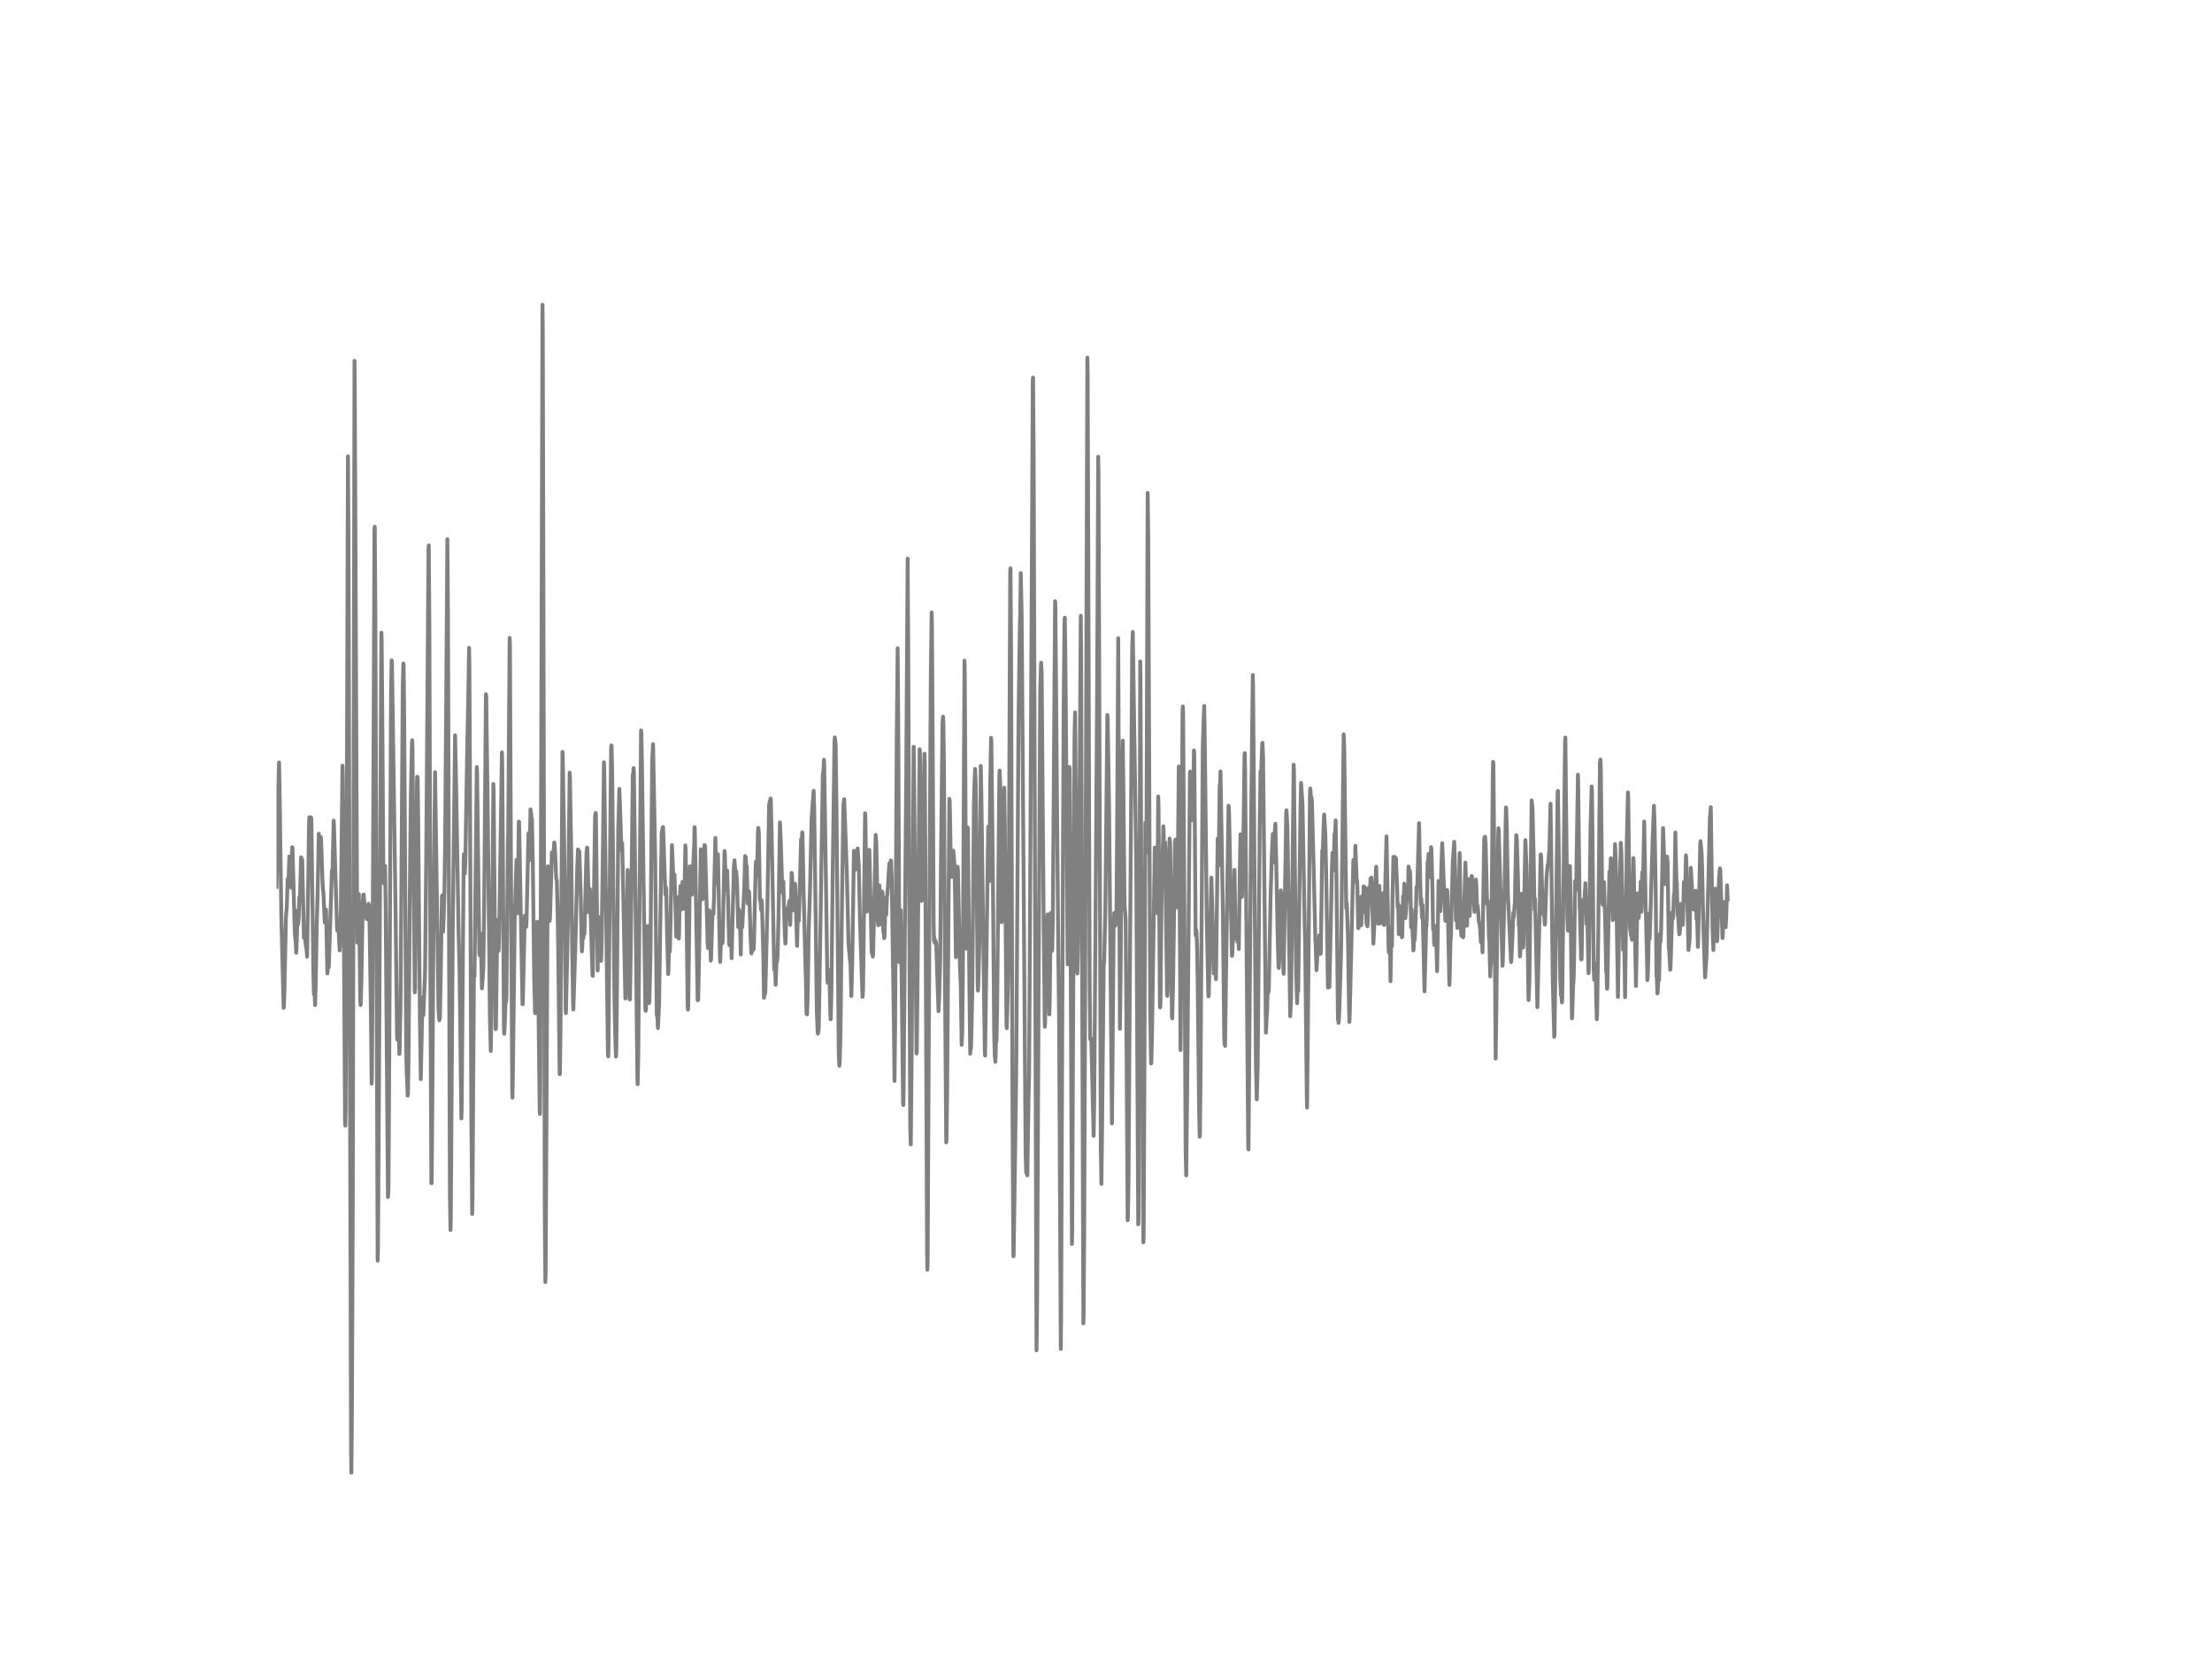 <?xml version="1.0" encoding="utf-8" standalone="no"?>
<!DOCTYPE svg PUBLIC "-//W3C//DTD SVG 1.1//EN"
  "http://www.w3.org/Graphics/SVG/1.1/DTD/svg11.dtd">
<!-- Created with matplotlib (http://matplotlib.org/) -->
<svg height="432pt" version="1.1" viewBox="0 0 576 432" width="576pt" xmlns="http://www.w3.org/2000/svg" xmlns:xlink="http://www.w3.org/1999/xlink">
 <defs>
  <style type="text/css">
*{stroke-linecap:butt;stroke-linejoin:round;}
  </style>
 </defs>
 <g id="figure_1">
  <g id="patch_1">
   <path d="
M0 432
L576 432
L576 0
L0 0
z
" style="fill:#ffffff;"/>
  </g>
  <g id="axes_1">
   <g id="line2d_1">
    <path clip-path="url(#p7ff5b81e1d)" d="
M72 230.986
L72.595 200.581
L72.67 198.531
L72.818 206.871
L73.265 239.081
L73.86 262.451
L73.934 261.883
L74.083 257.452
L74.455 238.705
L74.678 236.408
L74.902 228.859
L74.976 229.051
L75.05 229.665
L75.125 229.228
L75.348 223.007
L75.794 231.171
L75.869 230.848
L76.092 220.611
L76.166 220.733
L76.762 242.967
L76.91 244.495
L76.985 244.918
L77.134 248.097
L77.208 246.907
L77.506 237.1
L77.654 240.648
L77.803 238.643
L77.952 233.559
L78.026 234.534
L78.101 234.373
L78.398 223.237
L78.473 223.375
L78.547 225.288
L78.622 224.397
L78.696 223.821
L79.142 244.196
L79.291 242.621
L79.663 246.584
L79.738 246.822
L79.812 246.746
L79.961 249.126
L80.184 235.041
L80.482 214.029
L80.556 212.815
L80.63 213.752
L80.705 216.164
L80.779 214.551
L80.928 216.571
L81.002 212.838
L81.077 213.184
L81.598 252.828
L81.746 258.926
L81.895 257.413
L82.044 261.729
L82.193 257.137
L82.49 240.333
L82.714 232.461
L83.011 217.093
L83.086 218.076
L83.234 222.968
L83.309 222.561
L83.532 217.961
L83.606 218.399
L83.978 229.481
L84.127 231.985
L84.202 232.138
L84.574 240.264
L84.648 239.995
L84.871 236.831
L84.946 238.328
L85.243 253.489
L85.318 252.859
L85.466 249.011
L85.615 251.899
L86.434 226.647
L86.508 227.407
L86.582 227.231
L86.88 213.676
L86.954 214.697
L87.773 241.83
L87.847 242.33
L87.996 240.986
L88.07 241.055
L88.219 243.021
L88.442 247.491
L88.517 246.653
L88.74 238.236
L89.186 199.383
L89.261 202.793
L89.41 220.641
L89.856 292.841
L89.93 293.14
L90.005 289.001
L90.154 258.189
L90.6 118.828
L90.749 141.345
L91.046 249.257
L91.418 377.382
L91.493 383.48
L91.642 367.759
L91.865 311.788
L92.311 93.96
L92.386 101.117
L92.981 238.113
L93.055 245.463
L93.13 244.572
L93.427 232.822
L93.576 241.792
L93.799 260.101
L93.874 261.714
L93.948 261.545
L94.097 255.854
L94.469 234.726
L94.618 232.96
L94.692 232.929
L95.213 238.735
L95.287 238.397
L95.362 236.9
L95.51 239.357
L95.585 238.536
L95.734 238.075
L95.957 235.325
L96.031 235.51
L96.18 237.399
L96.552 261.253
L96.775 282.189
L96.85 280.269
L96.998 256.453
L97.519 137.912
L97.594 137.16
L97.742 160.422
L98.338 328.253
L98.412 325.658
L98.635 291.412
L99.305 164.731
L99.379 166.267
L99.528 183.693
L99.826 226.478
L99.974 230.065
L100.049 230.088
L100.272 225.441
L100.421 235.18
L101.016 311.711
L101.09 310.889
L101.165 308.585
L101.314 284.239
L101.834 180.045
L101.983 171.958
L102.058 172.18
L102.281 186.534
L102.727 217.976
L103.025 238.451
L103.397 270.269
L103.471 270.761
L103.769 261.837
L103.992 274.447
L104.066 273.618
L104.29 261.491
L104.513 231.539
L104.885 178.24
L105.034 172.772
L105.108 173.164
L105.257 187.694
L105.778 273.81
L105.926 280.008
L106.001 280.914
L106.15 285.307
L106.224 285.053
L106.373 276.529
L106.67 238.013
L106.968 207.854
L107.266 193.976
L107.34 192.74
L107.414 194.898
L107.638 222.162
L108.01 258.427
L108.084 257.344
L108.307 227.077
L108.605 202.409
L108.679 202.24
L108.754 202.601
L108.902 214.382
L109.349 265.754
L109.572 281.029
L110.018 259.709
L110.093 260.339
L110.242 264.371
L110.688 253.128
L110.986 223.928
L111.581 143.02
L111.655 142.029
L111.804 162.55
L112.102 261.66
L112.325 308.101
L112.399 308.124
L112.548 291.19
L112.92 232.998
L113.292 201.088
L114.185 262.666
L114.334 265.124
L114.408 265.684
L114.482 265.431
L114.557 265.247
L114.78 253.235
L115.078 233.398
L115.152 233.16
L115.375 242.606
L115.524 239.02
L115.747 231.247
L115.896 220.641
L116.194 182.879
L116.491 140.408
L116.64 159.086
L117.161 311.795
L117.31 320.297
L117.384 317.755
L117.607 283.517
L117.905 240.425
L118.5 191.48
L118.723 201.91
L119.095 223.468
L119.393 241.585
L119.69 254.341
L120.137 291.244
L120.211 289.101
L120.36 271.429
L120.732 224.128
L120.806 222.385
L120.881 222.922
L121.03 227.53
L121.178 224.458
L121.699 192.94
L121.922 182.51
L122.146 168.709
L122.22 172.442
L122.369 202.716
L122.741 291.82
L122.964 316.119
L123.038 312.026
L123.41 253.619
L123.485 254.026
L123.559 254.295
L123.782 234.112
L124.154 199.744
L124.229 201.057
L124.452 219.512
L124.824 248.328
L124.898 248.758
L125.122 243.075
L125.196 243.896
L125.494 257.375
L125.642 255.393
L125.866 252.022
L126.089 234.465
L126.535 180.744
L126.61 181.251
L126.982 209.682
L127.577 265.277
L127.8 273.679
L127.949 264.847
L128.47 204.152
L128.544 206.364
L128.767 232.046
L129.065 267.996
L129.139 267.75
L129.288 256.468
L129.511 239.511
L129.809 247.629
L129.883 246.815
L130.032 239.857
L130.702 195.912
L130.776 198.73
L130.925 218.191
L131.222 267.389
L131.297 269.217
L131.371 268.434
L131.594 262.19
L131.743 258.68
L131.818 260.792
L131.892 258.642
L132.264 219.213
L132.338 216.509
L132.71 166.113
L132.785 168.11
L133.008 217.516
L133.38 283.502
L133.454 285.837
L133.603 275.822
L134.05 238.244
L134.496 223.905
L134.719 237.829
L134.794 237.315
L135.091 213.96
L135.166 213.983
L136.058 261.499
L136.133 261.468
L136.654 238.436
L136.728 239.196
L136.802 239.465
L137.026 241.331
L137.1 240.156
L137.621 216.993
L137.844 223.944
L137.918 222.154
L138.142 210.749
L138.216 211.878
L138.29 211.633
L138.439 213.407
L138.514 213.138
L138.737 224.42
L139.109 255.002
L139.332 263.841
L139.406 263.073
L139.927 240.018
L140.002 242.806
L140.522 289.07
L140.597 290.061
L140.671 283.679
L140.894 211.126
L141.266 79.345
L141.341 86.149
L141.564 182.426
L141.862 317.071
L142.01 333.86
L142.085 331.579
L142.308 288.993
L142.606 228.244
L142.68 225.587
L142.754 226.54
L143.052 239.849
L143.126 239.803
L143.201 239.373
L143.722 221.947
L143.796 222.423
L143.87 222.431
L143.945 221.955
L144.019 222.193
L144.094 223.268
L144.242 220.649
L144.317 219.366
L144.391 219.558
L144.614 223.444
L144.838 228.751
L144.986 229.189
L145.21 237.837
L145.358 247.191
L145.73 279.724
L145.805 279.7
L145.954 267.796
L146.474 195.781
L146.549 197.386
L146.921 220.611
L147.293 262.958
L147.367 263.818
L147.888 240.302
L148.334 201.188
L148.409 202.532
L148.781 223.867
L149.004 247.921
L149.227 261.53
L149.302 262.874
L149.822 246.431
L150.343 225.065
L150.492 221.187
L150.566 221.302
L150.715 225.526
L150.864 221.724
L151.236 233.966
L151.459 245.824
L151.534 247.744
L151.608 246.861
L151.757 241.216
L151.906 244.303
L152.054 242.322
L152.129 243.22
L152.203 242.99
L152.501 230.195
L152.724 222.131
L152.873 220.695
L152.947 220.841
L153.17 229.934
L153.319 237.599
L153.394 237.13
L153.617 231.485
L154.063 246.561
L154.286 253.873
L154.361 254.111
L154.658 233.306
L154.956 212.608
L155.105 211.694
L155.179 212.308
L155.626 252.728
L155.923 238.804
L156.146 242.068
L156.295 246.845
L156.518 250.202
L156.667 245.548
L157.039 218.176
L157.262 198.492
L157.337 200.343
L158.304 274.355
L158.378 275.085
L158.453 272.535
L158.676 242.422
L159.122 195.236
L159.197 194.099
L159.271 194.522
L159.42 202.079
L160.015 261.007
L160.164 267.873
L160.387 275.131
L160.462 274.163
L160.61 262.397
L160.982 216.356
L161.28 205.42
L161.578 213.752
L161.726 218.476
L161.875 221.409
L162.024 219.597
L162.842 260.009
L162.917 259.564
L163.14 247.867
L163.438 226.547
L163.586 233.336
L163.958 260.255
L164.033 260.255
L164.182 252.329
L164.777 201.764
L164.851 201.917
L165 200.013
L165.074 201.802
L165.372 225.103
L165.967 280.138
L166.042 282.319
L166.19 275.814
L166.488 240.049
L166.934 190.19
L167.009 190.82
L167.158 199.045
L168.05 262.682
L168.125 263.227
L168.199 262.904
L168.274 261.107
L168.646 241.132
L168.794 246.208
L169.018 261.222
L169.092 260.685
L169.39 248.957
L169.613 220.58
L169.836 197.847
L170.059 193.792
L170.58 221.709
L171.026 264.394
L171.175 264.763
L171.324 267.712
L171.622 261.591
L172.291 217.032
L172.589 215.373
L172.663 215.373
L173.258 232.937
L173.407 231.086
L173.482 231.37
L173.705 243.389
L173.928 251.116
L174.002 253.642
L174.077 252.129
L174.226 244.695
L174.374 247.882
L174.449 247.36
L174.598 240.502
L174.97 220.065
L175.118 223.206
L175.416 230.295
L175.639 227.768
L175.937 237.944
L176.086 243.896
L176.16 243.42
L176.383 233.651
L176.458 234.511
L176.755 244.396
L176.83 243.128
L176.978 233.298
L177.053 233.321
L177.202 230.71
L177.276 231.754
L177.499 236.785
L177.722 229.619
L177.871 233.498
L178.02 236.639
L178.243 232.223
L178.466 220.134
L178.541 221.509
L178.69 230.172
L179.062 262.075
L179.136 262.912
L179.21 262.244
L179.657 225.58
L179.731 226.14
L179.806 226.601
L179.88 226.225
L179.954 226.516
L180.178 232.96
L180.773 219.52
L180.847 215.365
L180.922 215.803
L181.666 260.47
L181.74 259.579
L181.814 260.301
L182.112 244.772
L182.484 221.156
L182.633 228.183
L182.782 233.605
L182.856 233.574
L182.93 234.173
L183.005 233.298
L183.451 220.05
L183.6 220.25
L184.27 245.701
L184.344 246.884
L184.418 246.584
L184.493 245.356
L184.716 237.069
L184.79 238.083
L185.088 250.163
L185.162 249.572
L185.534 237.522
L185.609 237.791
L185.683 237.775
L185.758 238.052
L185.906 234.427
L186.278 218.199
L186.427 225.088
L186.576 229.972
L186.725 229.043
L186.948 222.438
L187.171 234.473
L187.469 249.027
L187.543 250.486
L187.841 241.485
L187.99 242.307
L188.138 245.586
L188.213 243.958
L188.659 221.624
L188.734 222.239
L189.031 231.731
L189.329 226.693
L189.626 235.249
L189.85 245.548
L189.924 246.108
L190.073 241.185
L190.222 240.717
L190.519 249.51
L190.742 239.78
L191.114 225.503
L191.263 224.028
L191.561 228.052
L191.71 226.908
L191.933 230.072
L192.23 241.446
L192.379 236.739
L192.528 237.537
L192.751 242.629
L192.9 248.558
L193.049 239.334
L193.123 239.534
L193.198 241.446
L193.272 241.431
L193.793 231.631
L194.016 222.915
L194.165 223.122
L194.314 225.58
L194.462 225.51
L194.686 235.295
L194.834 231.954
L194.909 232.146
L194.983 232.607
L195.058 232.207
L195.132 233.298
L195.43 243.405
L195.653 248.274
L195.802 243.674
L195.95 247.644
L196.099 245.233
L196.248 247.176
L196.322 246.124
L196.769 225.964
L196.843 224.343
L197.066 228.16
L197.141 227.139
L197.364 217.024
L197.438 215.588
L197.513 215.949
L197.587 216.479
L197.885 234.435
L198.034 234.15
L198.182 236.9
L198.331 234.442
L198.406 235.264
L198.778 249.226
L198.926 259.825
L199.001 259.226
L199.15 257.92
L199.224 258.819
L199.298 258.066
L199.819 236.746
L200.266 209.766
L200.414 208.668
L200.489 209.989
L200.563 209.352
L200.638 207.931
L200.712 208.108
L200.935 217.07
L201.605 252.575
L201.754 249.618
L201.902 253.757
L201.977 256.453
L202.2 249.964
L202.274 250.202
L202.349 250.455
L202.498 248.443
L202.721 238.812
L203.093 214.144
L203.316 219.044
L203.614 228.982
L203.762 232.415
L203.837 231.631
L203.986 229.535
L204.134 235.756
L204.358 243.174
L204.506 245.709
L204.581 244.979
L204.73 236.562
L204.804 236.938
L204.953 239.181
L205.474 235.041
L205.548 234.58
L205.697 238.636
L205.771 240.84
L205.994 233.044
L206.143 227.261
L206.218 227.553
L206.515 237.053
L206.962 230.164
L207.036 230.126
L207.11 231.232
L207.557 246.285
L207.78 236.593
L207.854 237.914
L208.003 239.803
L208.226 232.707
L208.598 218.529
L208.747 220.019
L208.896 216.74
L208.97 217.147
L209.268 232.707
L209.417 238.42
L209.714 250.647
L209.863 255.647
L210.012 263.98
L210.086 263.741
L210.161 264.148
L210.31 259.863
L210.607 241.423
L210.905 232.392
L211.351 212.861
L211.872 205.919
L212.021 211.133
L212.393 238.774
L212.69 262.866
L212.914 268.91
L212.988 269.171
L213.137 268.257
L213.211 267.244
L213.658 240.079
L214.253 201.626
L214.402 201.05
L214.55 197.855
L214.625 199.091
L215.443 254.694
L215.518 255.908
L215.592 255.378
L215.666 255.37
L215.741 255.946
L215.89 252.621
L215.964 253.619
L216.262 265.416
L216.336 265.385
L216.485 258.78
L216.857 226.025
L217.303 193.162
L217.378 192.018
L217.601 193.815
L217.824 210.811
L218.419 274.785
L218.568 277.519
L218.642 277.02
L218.866 269.041
L219.163 241.946
L219.61 209.605
L219.833 208.108
L220.502 226.801
L220.949 245.609
L221.098 247.491
L221.395 250.54
L221.47 250.87
L221.693 259.364
L221.916 250.962
L222.362 221.532
L222.66 225.695
L222.734 225.679
L222.809 226.394
L223.032 221.617
L223.106 222.83
L223.181 222.638
L223.33 220.941
L223.627 225.395
L223.925 239.119
L224.371 253.151
L224.594 259.602
L224.669 259.226
L224.743 257.428
L225.264 211.779
L225.338 212.846
L225.71 237.43
L225.785 236.431
L226.008 233.774
L226.082 233.49
L226.38 221.302
L226.975 247.821
L227.05 248.328
L227.124 248.12
L227.198 248.013
L227.273 249.073
L227.347 248.666
L227.57 239.788
L228.017 217.408
L228.091 218.445
L228.166 219.067
L228.314 225.211
L228.538 239.38
L228.686 240.924
L228.761 240.379
L228.984 230.556
L229.207 237.484
L229.282 237.96
L229.43 240.686
L229.654 232.837
L229.728 232.154
L229.802 232.323
L230.026 242.744
L230.1 242.522
L230.249 244.28
L230.323 243.804
L230.621 233.797
L230.77 238.175
L230.993 233.098
L231.067 232.991
L231.588 224.827
L231.737 226.363
L231.811 227.085
L231.96 224.059
L232.034 224.128
L232.183 227.868
L232.778 267.689
L232.927 281.482
L233.076 268.641
L233.522 191.204
L233.746 168.801
L233.894 187.471
L234.192 250.563
L234.266 250.263
L234.49 236.961
L234.564 237.061
L234.713 248.604
L235.159 287.104
L235.234 287.741
L235.308 284.047
L235.68 236.07
L235.978 203.016
L236.35 145.454
L236.498 169.293
L237.019 293.394
L237.168 298.01
L237.391 274.962
L237.912 194.452
L237.986 197.67
L238.656 274.332
L238.73 273.933
L238.879 260.009
L239.474 195.09
L239.549 195.75
L239.623 199.329
L239.921 234.604
L239.995 234.565
L240.367 220.349
L240.516 210.796
L240.739 196.28
L240.814 198.723
L240.962 225.288
L241.409 325.535
L241.483 330.657
L241.558 328.338
L241.855 269.394
L242.376 176.12
L242.599 159.485
L242.674 162.243
L242.897 197.74
L243.12 240.41
L243.194 244.872
L243.269 243.988
L243.418 245.54
L243.492 245.432
L243.566 244.895
L243.79 245.709
L244.385 263.304
L244.534 260.462
L244.831 249.71
L245.054 221.916
L245.426 188.201
L245.575 186.596
L245.65 188.178
L245.798 198.63
L246.096 258.296
L246.394 297.495
L246.468 297.088
L246.617 285.468
L247.212 208.023
L247.286 208.468
L247.435 215.473
L247.658 227.93
L247.733 228.337
L247.807 228.183
L248.03 225.656
L248.254 221.532
L248.551 225.357
L248.7 233.636
L248.923 249.242
L249.221 232.561
L249.37 225.695
L249.444 226.655
L249.965 251.645
L250.188 256.637
L250.411 272.074
L250.56 268.787
L250.709 255.416
L251.155 172.027
L251.23 175.583
L251.378 203.423
L251.602 247.03
L251.75 237.507
L251.974 215.465
L252.048 215.572
L252.42 256.1
L252.643 274.386
L252.718 273.088
L252.792 273.211
L252.866 272.696
L253.164 259.272
L253.313 242.514
L253.61 209.26
L253.759 203.945
L253.908 200.205
L254.057 203.438
L254.206 215.158
L254.578 256.269
L254.652 257.958
L254.726 256.852
L255.024 245.74
L255.396 199.444
L255.545 207.132
L256.438 273.772
L256.512 274.87
L256.958 242.706
L257.33 215.288
L257.405 217.124
L257.554 229.489
L257.628 227.891
L257.851 204.705
L258.074 192.125
L258.149 193.162
L258.521 225.495
L258.893 269.932
L259.042 274.831
L259.19 276.467
L259.265 274.939
L259.339 270.477
L259.414 270.976
L259.488 271.13
L259.637 263.657
L259.86 240.033
L260.232 201.964
L260.306 200.658
L260.455 204.006
L260.604 217.9
L260.827 240.133
L260.976 237.299
L261.274 221.478
L261.497 205.112
L261.646 214.313
L262.092 267.151
L262.166 267.75
L262.464 257.029
L262.538 253.612
L262.762 215.849
L263.059 148.703
L263.134 147.988
L263.282 169.546
L263.654 289.523
L263.878 327.132
L263.952 327.025
L264.622 279.493
L265.217 187.886
L265.366 176.765
L265.589 161.812
L265.663 159.946
L265.812 149.217
L266.035 159.908
L267.077 300.92
L267.226 305.306
L267.3 304.745
L267.374 304.922
L267.523 306.074
L267.821 285.96
L267.97 280.369
L268.267 229.988
L268.937 99.228
L269.011 98.314
L269.16 118.628
L269.904 351.631
L270.053 340.68
L270.425 261.307
L270.871 179.292
L271.094 172.564
L271.243 175.022
L271.764 239.841
L272.062 267.382
L272.136 266.621
L272.359 256.607
L272.731 239.373
L272.806 238.129
L273.029 244.311
L273.252 264.141
L273.326 261.322
L273.624 237.714
L273.773 242.299
L273.922 247.652
L273.996 247.199
L274.145 239.903
L274.368 209.398
L274.74 156.544
L274.814 157.681
L275.558 246.147
L275.782 264.786
L276.228 351.27
L276.302 343.583
L276.6 267.697
L276.972 184.937
L277.195 161.613
L277.27 160.829
L277.418 170.253
L277.716 206.794
L278.014 251.131
L278.162 232.952
L278.46 199.698
L278.534 200.435
L278.683 220.357
L279.13 323.945
L279.204 320.128
L279.427 267.282
L279.799 192.11
L279.948 185.498
L280.097 202.862
L280.469 252.79
L280.543 253.504
L280.692 247.675
L280.99 228.759
L281.213 193.853
L281.436 160.346
L281.51 170.138
L282.106 344.612
L282.18 342.285
L282.329 319.468
L282.775 201.81
L283.147 93.123
L283.222 97.493
L283.37 140.239
L283.742 256.515
L283.891 270.584
L283.966 270.331
L284.04 270.6
L284.114 270.423
L284.189 271.398
L284.784 295.759
L284.933 286.582
L285.677 182.518
L285.974 118.927
L286.049 123.72
L286.272 186.373
L286.644 298.209
L286.793 308.278
L286.942 297.172
L287.388 251.738
L287.537 250.063
L287.834 236.7
L288.355 186.181
L288.43 186.903
L288.802 210.127
L289.546 292.541
L289.694 277.949
L289.992 240.44
L290.141 237.722
L290.438 241.039
L290.513 240.748
L290.587 240.179
L290.736 236.792
L290.885 218.284
L291.182 166.19
L291.331 202.67
L291.629 267.904
L291.778 255.916
L292.224 198.692
L292.373 192.855
L292.522 204.92
L292.819 235.494
L293.042 238.228
L293.117 239.496
L293.266 258.995
L293.638 317.755
L293.712 316.334
L293.861 307.794
L294.084 272.696
L294.828 168.156
L294.977 164.554
L295.87 224.451
L296.39 318.822
L296.465 318.638
L296.539 312.778
L296.688 264.11
L296.911 172.227
L296.986 176.159
L297.209 235.955
L297.358 226.225
L297.432 233.521
L297.73 323.484
L297.804 322.217
L297.953 290.099
L298.25 214.19
L298.474 222.085
L298.548 217.669
L298.846 128.335
L298.994 139.272
L299.515 263.35
L299.738 276.943
L299.813 276.713
L299.962 270.461
L300.706 220.71
L300.78 221.801
L301.003 227.139
L301.078 227.346
L301.152 227.177
L301.226 228.49
L301.375 237.829
L301.598 207.432
L301.673 209.951
L302.045 262.344
L302.119 262.298
L302.194 260.278
L302.417 238.013
L302.566 226.463
L302.64 227.254
L302.938 215.165
L303.012 216.886
L303.161 226.148
L303.235 225.134
L303.384 219.328
L303.533 231.808
L303.905 259.026
L303.979 259.341
L304.054 258.273
L304.128 254.487
L304.426 221.286
L304.574 218.36
L304.723 219.827
L304.872 231.608
L305.17 264.433
L305.244 265.193
L305.467 256.138
L305.988 219.044
L306.062 218.652
L306.286 227.384
L306.36 228.46
L306.509 236.301
L306.658 230.272
L306.955 199.598
L307.03 204.006
L307.402 273.434
L307.476 265.876
L307.922 185.928
L307.997 183.962
L308.071 185.144
L308.294 218.307
L308.741 300.214
L308.89 306.074
L309.113 286.305
L309.857 201.249
L309.931 200.904
L310.154 204.682
L310.303 209.398
L310.452 213.507
L310.526 213.599
L310.675 210.273
L310.898 195.397
L310.973 196.15
L311.122 213.975
L311.345 243.589
L311.494 242.191
L311.568 242.729
L311.717 246.6
L311.866 255.332
L312.238 288.456
L312.386 295.99
L312.461 295.521
L312.61 281.236
L313.205 194.176
L313.502 185.467
L313.577 183.816
L313.726 193.277
L314.246 239.718
L314.618 258.22
L314.693 259.464
L314.767 259.026
L315.437 228.529
L315.809 241.162
L316.032 253.45
L316.255 249.994
L316.404 251.576
L316.627 255.009
L316.925 232.699
L317.074 218.414
L317.297 225.449
L317.446 216.732
L317.594 204.436
L317.669 205.143
L317.818 200.873
L318.413 236.109
L318.785 270.024
L318.859 271.775
L318.934 271.429
L319.008 272.351
L319.157 261.046
L319.901 209.789
L319.975 210.327
L320.05 211.779
L320.794 248.927
L320.868 248.581
L321.166 241.923
L321.463 226.493
L321.612 235.686
L321.761 244.411
L321.91 243.113
L321.984 241.784
L322.058 242.038
L322.207 245.256
L322.282 244.933
L322.43 242.66
L322.579 247.13
L322.877 224.965
L323.026 217.254
L323.174 223.122
L323.398 233.567
L323.472 231.785
L323.844 213.952
L324.067 196.618
L324.142 196.104
L324.216 199.928
L325.034 298.762
L325.109 299.315
L325.258 280.461
L325.778 215.357
L326.002 194.66
L326.225 175.767
L326.299 178.724
L326.522 207.516
L327.043 277.588
L327.266 286.275
L327.49 277.98
L327.713 253.635
L328.01 216.847
L328.234 200.812
L328.382 201.948
L328.68 193.623
L328.754 193.431
L328.903 197.402
L329.647 268.91
L329.87 264.371
L329.945 263.68
L330.094 257.928
L330.168 258.772
L330.242 258.496
L330.391 258.081
L330.54 250.125
L330.838 234.388
L331.135 223.798
L331.433 217.155
L331.582 224.573
L331.656 224.32
L332.028 215.25
L332.102 214.505
L332.326 224.466
L332.698 243.651
L332.921 251.599
L332.995 252.068
L333.144 249.772
L333.218 248.159
L333.516 231.862
L333.665 233.659
L333.739 232.845
L333.814 233.121
L333.888 235.41
L334.186 252.052
L334.26 253.581
L334.483 239.918
L334.93 211.64
L335.004 210.98
L335.227 215.288
L335.376 224.604
L335.971 264.632
L336.194 259.886
L336.418 240.724
L336.864 199.13
L336.938 200.412
L337.162 223.721
L337.534 253.65
L337.757 261.245
L337.906 256.86
L337.98 257.866
L338.054 258.035
L338.65 209.981
L338.798 203.884
L339.17 209.359
L339.766 242.314
L339.84 244.396
L340.063 264.663
L340.286 285.56
L340.361 288.41
L340.584 266.13
L341.105 207.432
L341.179 205.327
L341.254 205.873
L341.402 208.561
L341.477 207.585
L341.551 207.892
L341.626 208.799
L342.146 228.897
L342.518 244.856
L342.593 245.801
L342.816 252.652
L342.965 249.994
L343.114 246.868
L343.188 246.868
L343.337 248.259
L343.56 243.551
L343.709 245.955
L343.783 246.484
L343.858 248.381
L343.932 247.967
L344.155 232.253
L344.304 221.494
L344.378 221.816
L344.453 221.609
L344.75 212.746
L344.825 212.078
L345.122 217.5
L345.346 228.168
L345.792 257.183
L345.866 255.148
L345.941 255.34
L346.015 255.539
L346.164 257.044
L346.536 240.655
L346.834 225.964
L346.982 222.085
L347.057 223.506
L347.131 223.921
L347.28 226.624
L347.503 217.147
L347.578 217.708
L347.652 217.431
L347.801 213.637
L347.95 223.045
L348.098 237.238
L348.396 265.454
L348.47 265.108
L348.545 266.376
L348.619 265.938
L348.768 262.797
L349.214 247.782
L349.884 191.212
L349.958 192.855
L350.033 194.637
L350.554 236.477
L350.702 235.172
L351 244.096
L351.298 262.482
L351.372 266.084
L351.446 264.986
L352.414 223.944
L352.488 224.197
L352.711 229.036
L352.786 227.377
L352.934 220.219
L353.306 230.034
L353.381 229.32
L353.455 230.833
L353.678 241.677
L353.753 241.654
L353.827 240.54
L354.05 233.674
L354.422 240.963
L354.497 240.855
L354.72 233.267
L354.869 237.676
L354.943 237.053
L355.092 230.794
L355.166 232.492
L355.241 234.473
L355.464 231.094
L355.538 231.555
L355.836 240.586
L355.985 240.202
L356.059 241.201
L356.134 240.456
L356.506 231.032
L356.654 233.736
L356.729 232.952
L356.878 228.759
L356.952 231.816
L357.026 231.278
L357.101 228.536
L357.175 229.312
L357.622 245.732
L357.994 238.397
L358.291 226.409
L358.366 225.695
L358.514 231.754
L358.663 234.872
L358.738 235.402
L358.886 240.517
L358.961 239.419
L359.184 230.687
L359.407 240.463
L359.482 239.404
L359.63 233.605
L359.705 234.281
L359.928 232.622
L360.002 233.452
L360.077 236.14
L360.151 235.249
L360.3 238.797
L360.374 240.878
L360.449 240.847
L361.044 217.792
L361.565 246.346
L361.639 248.044
L361.714 247.391
L361.788 247.544
L361.937 244.403
L362.086 255.508
L362.309 241.477
L362.383 243.72
L362.458 246.346
L362.606 234.25
L362.83 223.137
L362.978 224.98
L363.053 224.389
L363.127 223.107
L363.202 223.16
L363.35 225.549
L363.425 224.742
L363.499 223.483
L363.797 230.764
L363.946 236.347
L364.02 236.193
L364.094 235.372
L364.243 243.251
L364.318 241.654
L364.466 236.001
L364.541 236.777
L364.764 241.677
L364.913 241.009
L365.062 244.065
L365.136 243.873
L365.359 233.359
L365.508 235.54
L365.657 230.103
L365.806 235.218
L365.954 239.096
L366.178 236.524
L366.401 231.017
L366.475 232.453
L366.624 234.258
L366.773 225.641
L366.847 225.864
L366.996 229.243
L367.145 226.847
L367.219 227.784
L367.442 241.5
L367.591 236.792
L368.038 247.498
L368.112 247.03
L368.186 244.557
L368.261 244.818
L368.335 244.864
L368.41 244.449
L368.633 239.119
L368.782 234.127
L368.856 230.94
L368.93 231.032
L369.079 230.326
L369.526 214.344
L369.674 222.792
L369.972 235.663
L370.121 234.089
L370.27 238.943
L370.344 238.49
L370.418 235.64
L370.939 258.158
L371.014 255.163
L371.386 240.709
L371.46 241.124
L371.534 238.92
L371.758 224.412
L371.832 225.019
L371.906 224.289
L371.981 222.369
L372.13 223.56
L372.204 223.544
L372.353 228.375
L372.427 227.807
L372.65 220.58
L372.725 220.987
L373.022 231.823
L373.171 242.084
L373.246 242.007
L373.32 240.786
L373.469 246.062
L373.543 245.617
L373.692 242.499
L373.766 242.337
L373.915 241.308
L374.064 247.214
L374.213 252.905
L374.436 240.087
L374.585 229.396
L374.734 231.939
L374.808 229.788
L374.882 230.211
L375.031 237.299
L375.106 236.116
L375.329 225.441
L375.552 219.566
L376.222 236.524
L376.37 239.788
L376.519 234.304
L376.594 234.55
L376.668 236.032
L376.817 231.739
L376.891 232.238
L377.189 245.363
L377.412 256.476
L377.486 254.932
L377.71 244.772
L377.784 244.672
L378.305 224.474
L378.677 219.205
L378.9 226.647
L379.123 239.68
L379.198 238.981
L379.272 237.276
L379.346 237.384
L379.495 241.638
L379.57 241.377
L379.793 237.023
L380.09 222.131
L380.388 241.539
L380.537 243.651
L380.611 243.366
L380.76 240.479
L380.834 239.104
L380.983 244.073
L381.058 243.812
L381.578 224.62
L381.653 226.171
L381.95 241.062
L382.025 240.771
L382.174 235.671
L382.322 228.89
L382.397 229.189
L382.546 233.375
L382.694 238.505
L383.215 228.099
L383.29 228.214
L383.587 233.951
L383.662 233.075
L383.736 232.906
L383.81 233.812
L383.959 237.468
L384.108 236.792
L384.182 235.287
L384.331 229.012
L384.406 230.034
L384.629 236.477
L384.778 235.84
L384.926 237.476
L385.075 240.079
L385.15 240.133
L385.447 241.938
L385.596 245.332
L385.819 240.64
L386.042 247.974
L386.266 231.985
L386.489 218.514
L386.563 218.045
L386.638 218.23
L386.712 217.861
L386.861 219.812
L387.233 235.395
L387.307 234.442
L387.382 234.45
L387.53 237
L387.754 244.833
L387.828 244.948
L388.051 254.257
L388.126 251.845
L388.274 250.516
L388.349 246.016
L388.721 201.702
L388.795 198.392
L388.87 198.822
L389.018 214.659
L389.465 275.653
L389.614 265.531
L390.134 216.978
L390.209 215.657
L390.283 216.686
L391.25 251.492
L391.325 250.148
L391.622 238.636
L391.994 218.698
L392.143 210.258
L392.218 210.365
L392.366 216.079
L392.664 233.267
L392.887 237.806
L393.482 250.516
L393.557 249.879
L393.854 243.505
L394.078 237.683
L394.152 238.374
L394.226 238.735
L394.375 235.779
L394.45 236.524
L394.598 227.645
L394.822 217.477
L394.896 217.523
L394.97 218.437
L395.268 228.221
L395.491 241.016
L395.566 240.609
L395.64 241.7
L395.789 249.065
L395.863 248.65
L396.086 240.64
L396.235 232.714
L396.384 238.413
L396.607 246.746
L396.682 245.824
L397.202 218.767
L397.5 225.541
L398.021 260.424
L398.095 259.203
L398.244 255.616
L398.839 208.422
L399.062 210.55
L399.36 222.976
L399.583 236.823
L399.732 234.081
L400.327 262.282
L400.922 237.084
L401.146 223.245
L401.22 222.477
L401.294 222.861
L401.369 224.55
L401.592 233.444
L401.666 232.607
L401.89 238.06
L401.964 237.791
L402.038 237.722
L402.262 240.778
L402.336 240.202
L402.708 228.529
L403.006 225.196
L403.08 225.357
L403.154 225.004
L403.378 221.939
L403.452 221.847
L403.601 215.78
L403.75 209.283
L403.898 219.167
L404.345 255.724
L404.717 269.985
L404.791 269.463
L405.163 240.978
L405.61 206.164
L405.684 205.926
L405.907 222.423
L406.279 254.863
L406.502 259.333
L406.577 259.003
L406.726 261.038
L406.8 260.093
L407.544 192.909
L407.618 192.041
L407.842 213.99
L408.139 238.835
L408.288 242.33
L408.511 235.502
L408.809 225.51
L408.958 233.882
L409.33 265.162
L409.404 264.502
L409.627 256.876
L409.776 254.909
L409.925 247.444
L410.148 229.466
L410.371 231.8
L410.446 230.564
L410.594 220.588
L410.892 201.71
L410.966 205.074
L411.338 236.301
L411.413 237.437
L411.71 249.541
L411.785 249.856
L411.859 249.572
L412.082 234.381
L412.157 235.579
L412.306 237.637
L412.38 237.622
L412.454 237.199
L412.826 229.98
L412.975 234.903
L413.124 240.602
L413.198 240.033
L413.273 238.351
L413.347 239.273
L413.645 253.435
L413.719 252.598
L414.166 215.91
L414.463 204.805
L414.538 205.85
L414.686 217.946
L414.984 252.06
L415.133 255.178
L415.356 250.947
L415.43 251.139
L415.505 251.553
L415.654 259.855
L415.802 265.416
L415.877 264.364
L416.174 243.681
L416.621 198.5
L416.77 197.778
L416.844 200.397
L417.216 234.58
L417.365 235.579
L417.514 233.513
L417.662 229.688
L417.96 238.728
L418.258 253.166
L418.332 253.243
L418.481 257.482
L418.555 256.829
L419.076 226.954
L419.15 227.284
L419.225 229.266
L419.299 229.112
L419.448 223.491
L419.671 230.833
L419.746 230.764
L419.969 239.596
L420.043 238.551
L420.564 219.781
L420.787 225.833
L421.308 259.617
L421.68 237.1
L421.903 225.971
L422.052 219.474
L422.201 221.985
L422.424 232.653
L422.647 247.345
L422.796 235.602
L422.87 238.536
L423.168 259.656
L423.317 246.868
L423.614 219.535
L423.912 206.341
L423.986 207.662
L424.21 226.117
L424.433 241.462
L424.656 243.059
L424.73 243.658
L424.805 243.059
L424.954 244.703
L425.326 223.421
L425.4 224.712
L425.995 256.76
L426.144 249.057
L426.367 233.421
L426.442 232.653
L426.739 239.035
L426.814 237.399
L426.962 233.513
L427.037 233.482
L427.111 233.72
L427.26 229.527
L427.409 237.437
L427.483 236.009
L427.632 227.123
L427.706 227.53
L427.781 229.281
L427.855 228.797
L428.153 213.929
L428.525 236.639
L428.599 238.021
L428.897 250.885
L428.971 255.209
L429.046 254.74
L429.194 250.547
L429.418 237.875
L429.566 244.449
L429.864 235.172
L430.31 219.697
L430.682 209.82
L430.831 213.829
L431.129 230.963
L431.352 254.134
L431.426 253.996
L431.575 258.68
L431.65 258.504
L431.873 254.349
L432.022 255.132
L432.245 243.144
L432.394 245.202
L432.542 242.529
L433.063 215.611
L433.584 230.226
L433.733 226.309
L433.807 226.716
L433.882 227.922
L433.956 226.924
L434.105 223.037
L434.254 224.627
L434.402 235.955
L434.551 246.915
L434.626 246.792
L434.923 252.521
L434.998 251.999
L435.444 237.545
L435.593 239.104
L435.667 239.096
L435.89 232.829
L435.965 233.544
L436.039 231.493
L436.262 216.778
L436.411 224.389
L436.56 230.019
L436.634 229.742
L436.858 238.397
L436.932 238.313
L437.006 238.92
L437.23 242.668
L437.304 243.282
L437.378 243.113
L437.453 242.153
L437.676 235.379
L437.825 236.854
L437.899 236.716
L437.974 236.101
L438.197 240.84
L438.494 229.711
L438.569 230.648
L438.718 234.619
L438.866 229.412
L439.015 222.73
L439.09 223.598
L439.685 247.383
L439.982 244.411
L440.131 233.644
L440.28 225.964
L440.726 233.498
L440.875 232.538
L441.098 236.846
L441.173 235.149
L441.322 232.538
L441.396 233.006
L441.545 231.969
L441.768 239.373
L441.842 239.273
L441.917 238.958
L442.14 246.569
L442.289 241.393
L442.735 219.904
L442.81 219.036
L443.107 222.316
L443.256 227.116
L443.554 241.324
L444 254.495
L444.372 249.08
L445.265 212.669
L445.339 212.332
L445.488 210.173
L445.637 220.941
L445.934 241.731
L446.158 247.391
L446.306 242.061
L446.678 231.386
L447.125 245.094
L447.199 244.204
L447.646 228.329
L447.72 227.93
L447.869 226.117
L447.943 226.478
L448.538 244.28
L448.613 243.543
L448.836 234.895
L448.985 236.984
L449.134 235.679
L449.357 241.446
L449.506 238.82
L449.729 230.533
L449.878 234.173
L449.878 234.173" style="fill:none;stroke:#808080;stroke-linecap:square;"/>
   </g>
  </g>
 </g>
 <defs>
  <clipPath id="p7ff5b81e1d">
   <rect height="345.6" width="446.4" x="72.0" y="43.2"/>
  </clipPath>
 </defs>
</svg>

